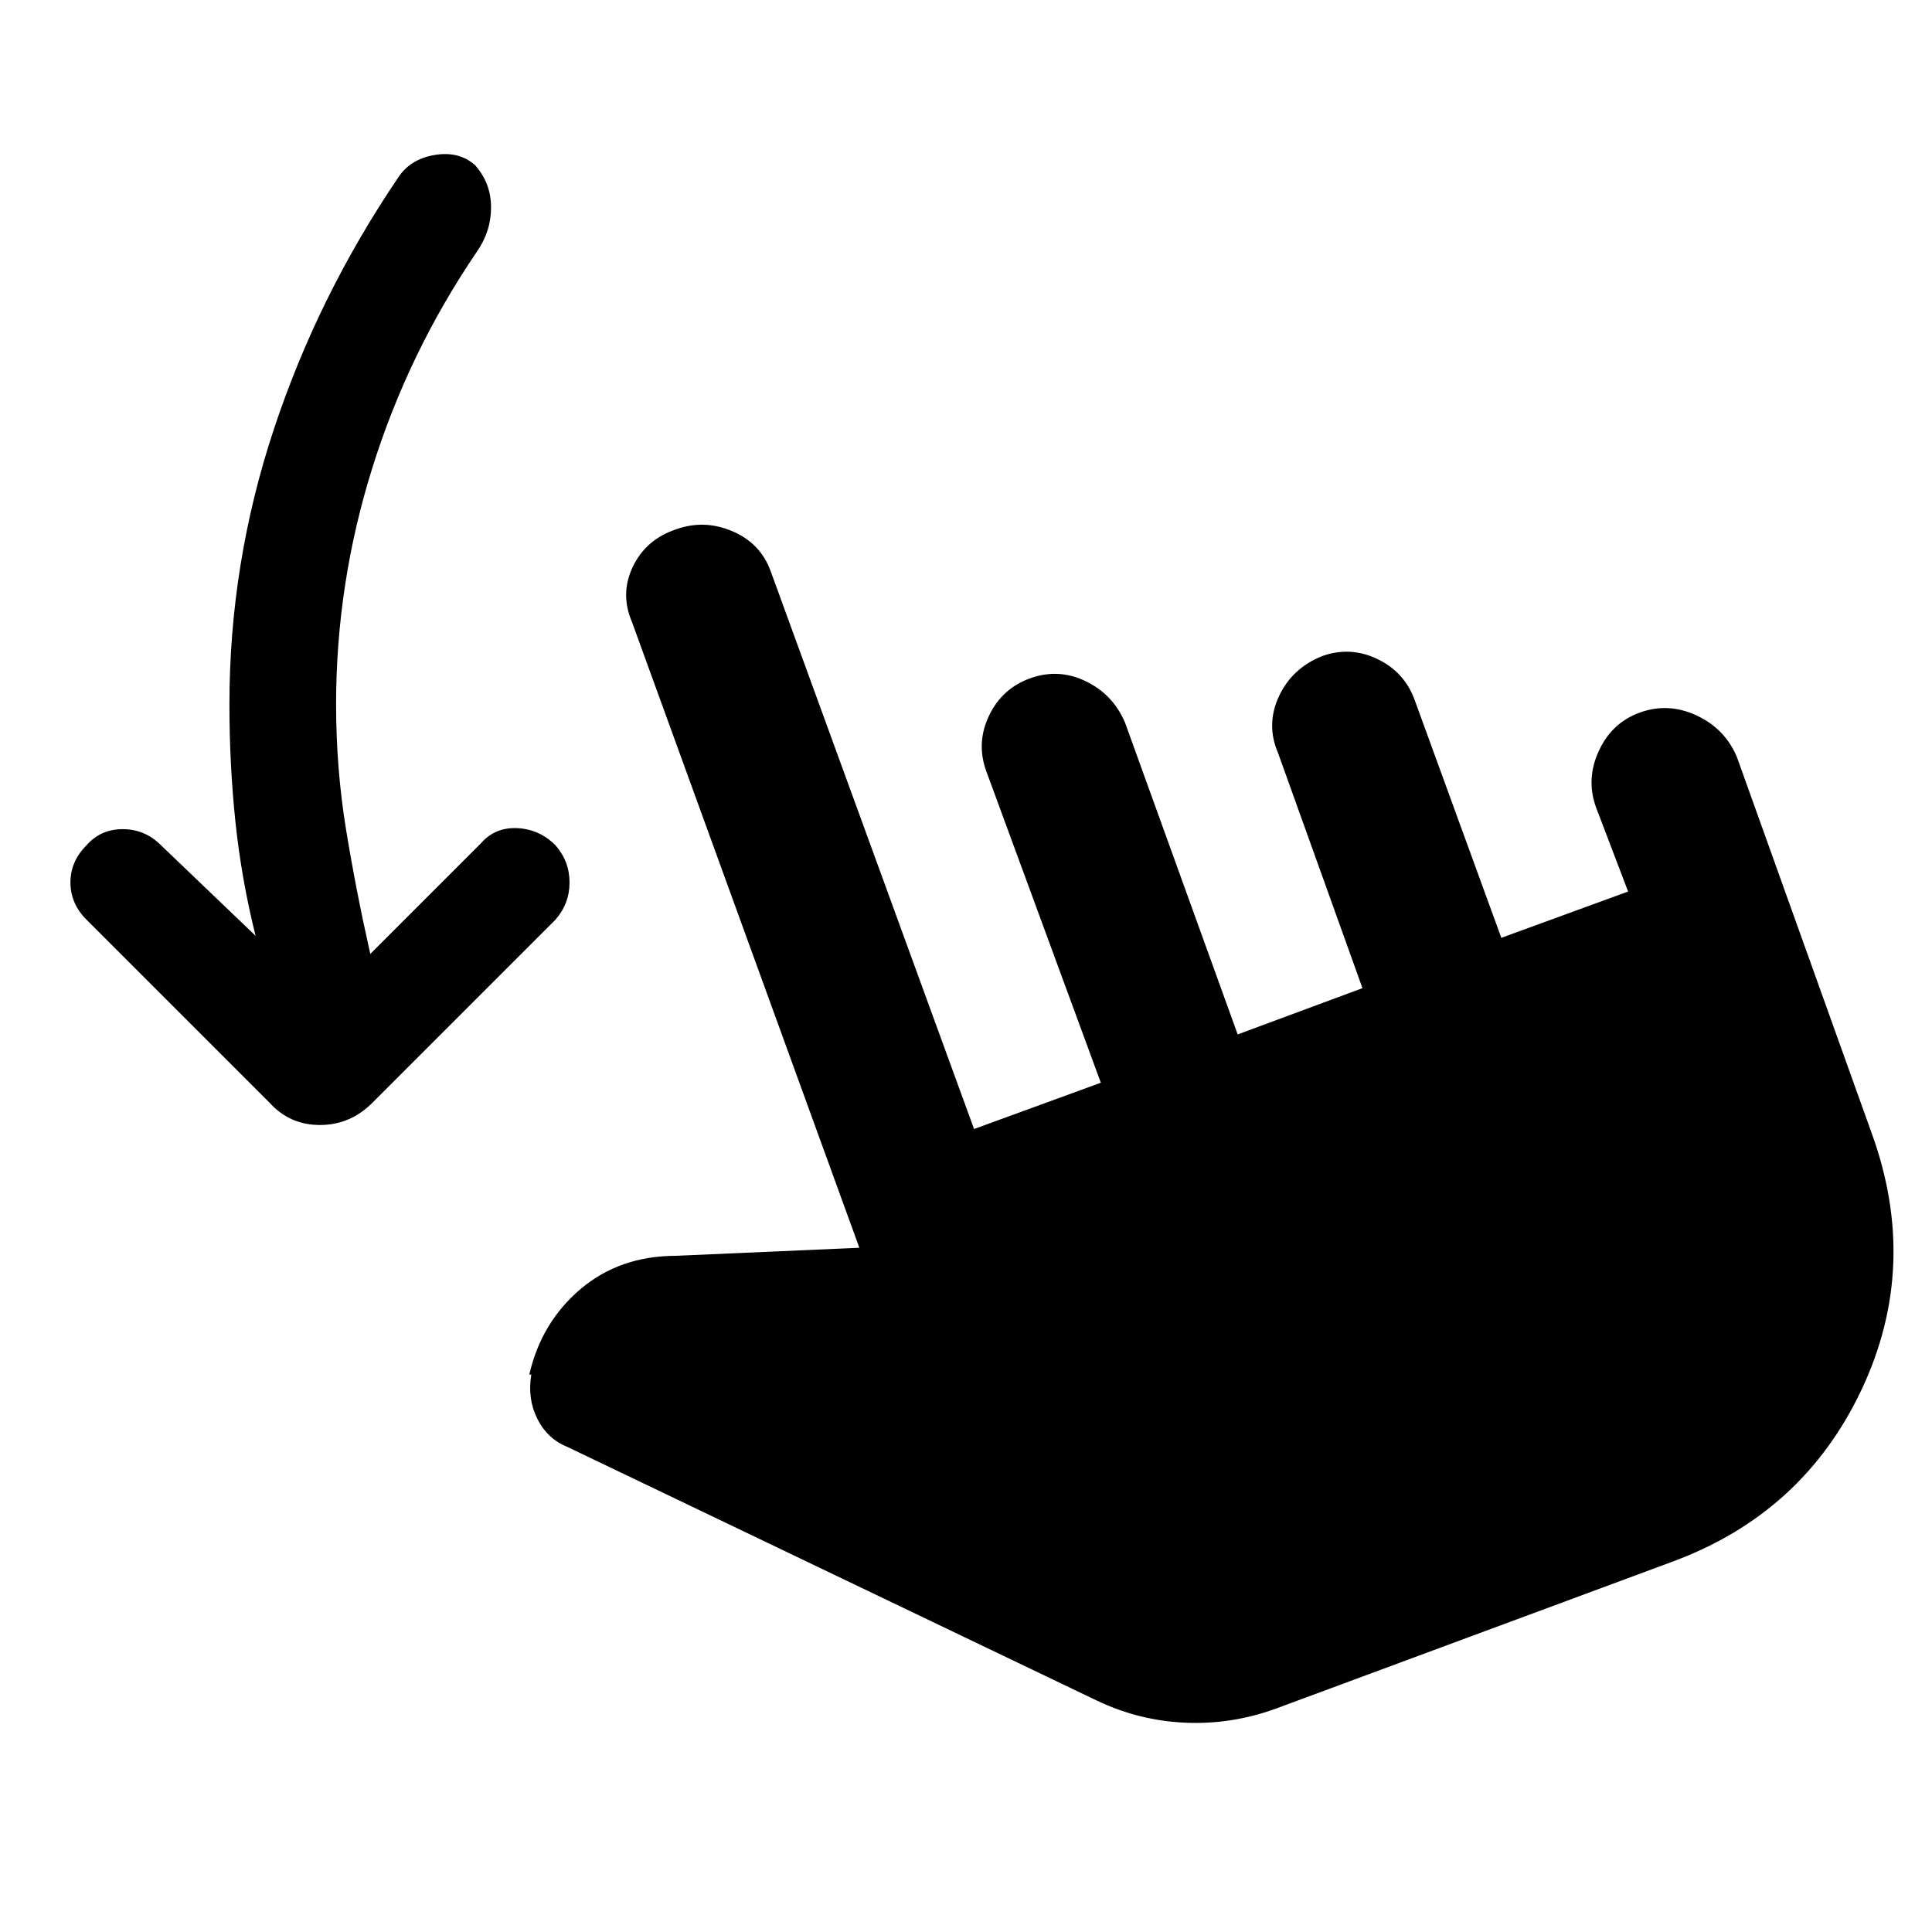 <svg xmlns="http://www.w3.org/2000/svg" height="48" viewBox="0 -960 960 960" width="48"><path d="M127-495q-7-28-10-56.5t-3-58.5q0-70 22-136.5T198-872q6-9 18-11t20 5q8 9 8 21t-7 22q-34 50-52 107.5T167-610q0 32 5 62.5t12 61.5l55-55q7-8 18-7.5t19 8.5q7 8 7 18.5t-7 18.5l-91 91q-11 11-26 11t-25-11l-91-91q-8-8-8-18.5t8-18.5q7-8 18-8t19 8l47 45Zm507 384q-22 8-45 7t-44-11L282-241q-10-4-15-14t-3-22h-1q6-26 25.5-42.5T336-336l91-4-113-311q-6-14 .5-27.5T336-697q14-5 28 1t19 20l101 277 63-23-57-155q-5-14 1.5-27.5T512-623q14-5 27.5 1.5T559-601l56 155 62-23-42-117q-6-14 .5-28t21.5-20q14-5 27.5 1.5T703-612l43 118 63-23-16-42q-5-14 1.5-28t20.5-19q14-5 28 1.5t20 20.5l67 187q24 66-5 127.5T831-184l-197 73Z"/></svg>